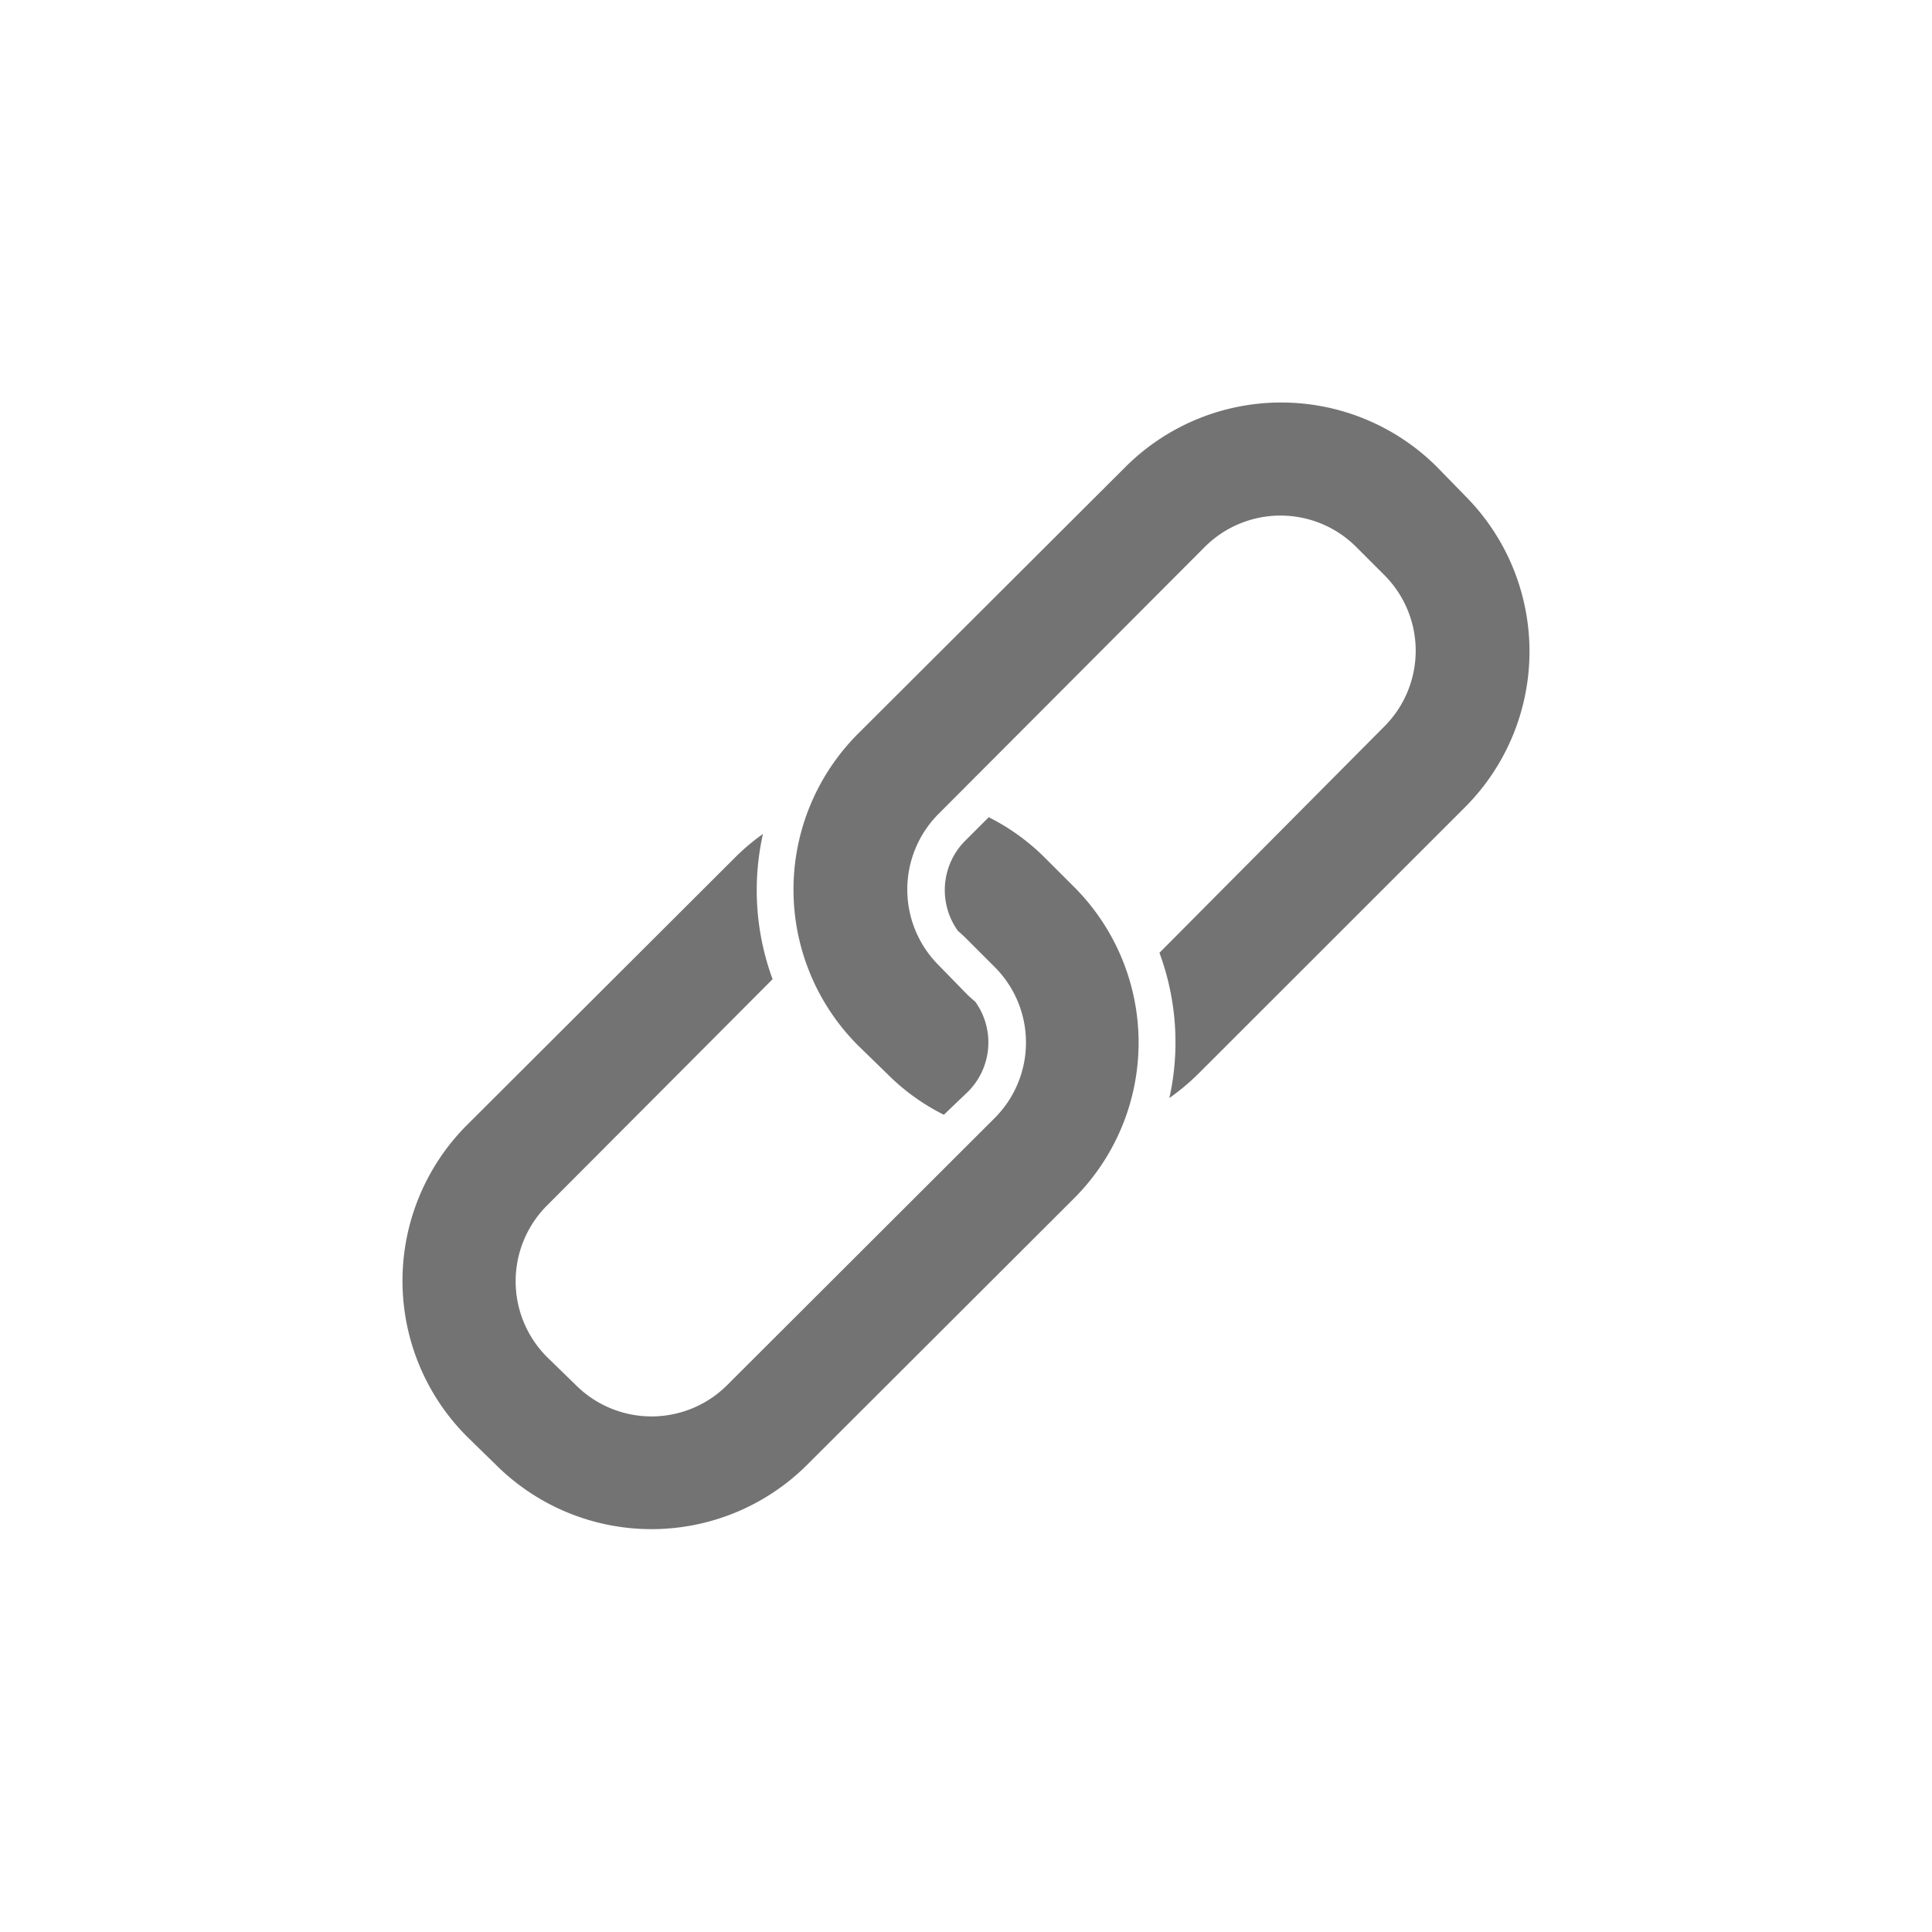 <svg id="Durability_48x48" data-name="Durability/48x48" xmlns="http://www.w3.org/2000/svg" width="48" height="48" viewBox="0 0 48 48">
  <rect id="Rectangle_132" data-name="Rectangle 132" width="48" height="48" fill="#fc3" opacity="0"/>
  <g id="Group_157" data-name="Group 157" transform="translate(-26.263 -25.963)">
    <path id="Path_154" data-name="Path 154" d="M52.95,48l-.708-.707a5.378,5.378,0,0,0-1.414-1.026l-.588.587a1.737,1.737,0,0,0-.176,2.239c.07.06.137.12.205.188l.707.707a2.653,2.653,0,0,1,0,3.752h0l-6.65,6.639a2.659,2.659,0,0,1-3.752,0l-.726-.707a2.662,2.662,0,0,1,0-3.753l5.61-5.628a6.405,6.405,0,0,1-.24-3.608,5.3,5.3,0,0,0-.708.6l-6.649,6.635a5.475,5.475,0,0,0,0,7.732l.725.708a5.475,5.475,0,0,0,7.728,0l6.636-6.625A5.469,5.469,0,0,0,52.95,48Z" fill="#737373"/>
    <path id="Path_155" data-name="Path 155" d="M50.311,53.087a1.733,1.733,0,0,0,.181-2.239c-.071-.06-.142-.12-.206-.184l-.707-.725a2.66,2.66,0,0,1,0-3.753L56.2,39.547a2.66,2.66,0,0,1,3.753,0l.708.708a2.659,2.659,0,0,1,0,3.752l-5.592,5.628a6.406,6.406,0,0,1,.247,3.608,5.629,5.629,0,0,0,.708-.591l6.642-6.639a5.475,5.475,0,0,0,0-7.729l-.707-.725a5.477,5.477,0,0,0-7.729,0L47.573,44.2a5.477,5.477,0,0,0,0,7.729l.726.707a5.368,5.368,0,0,0,1.414,1.023Z" fill="#737373"/>
  </g>
</svg>
